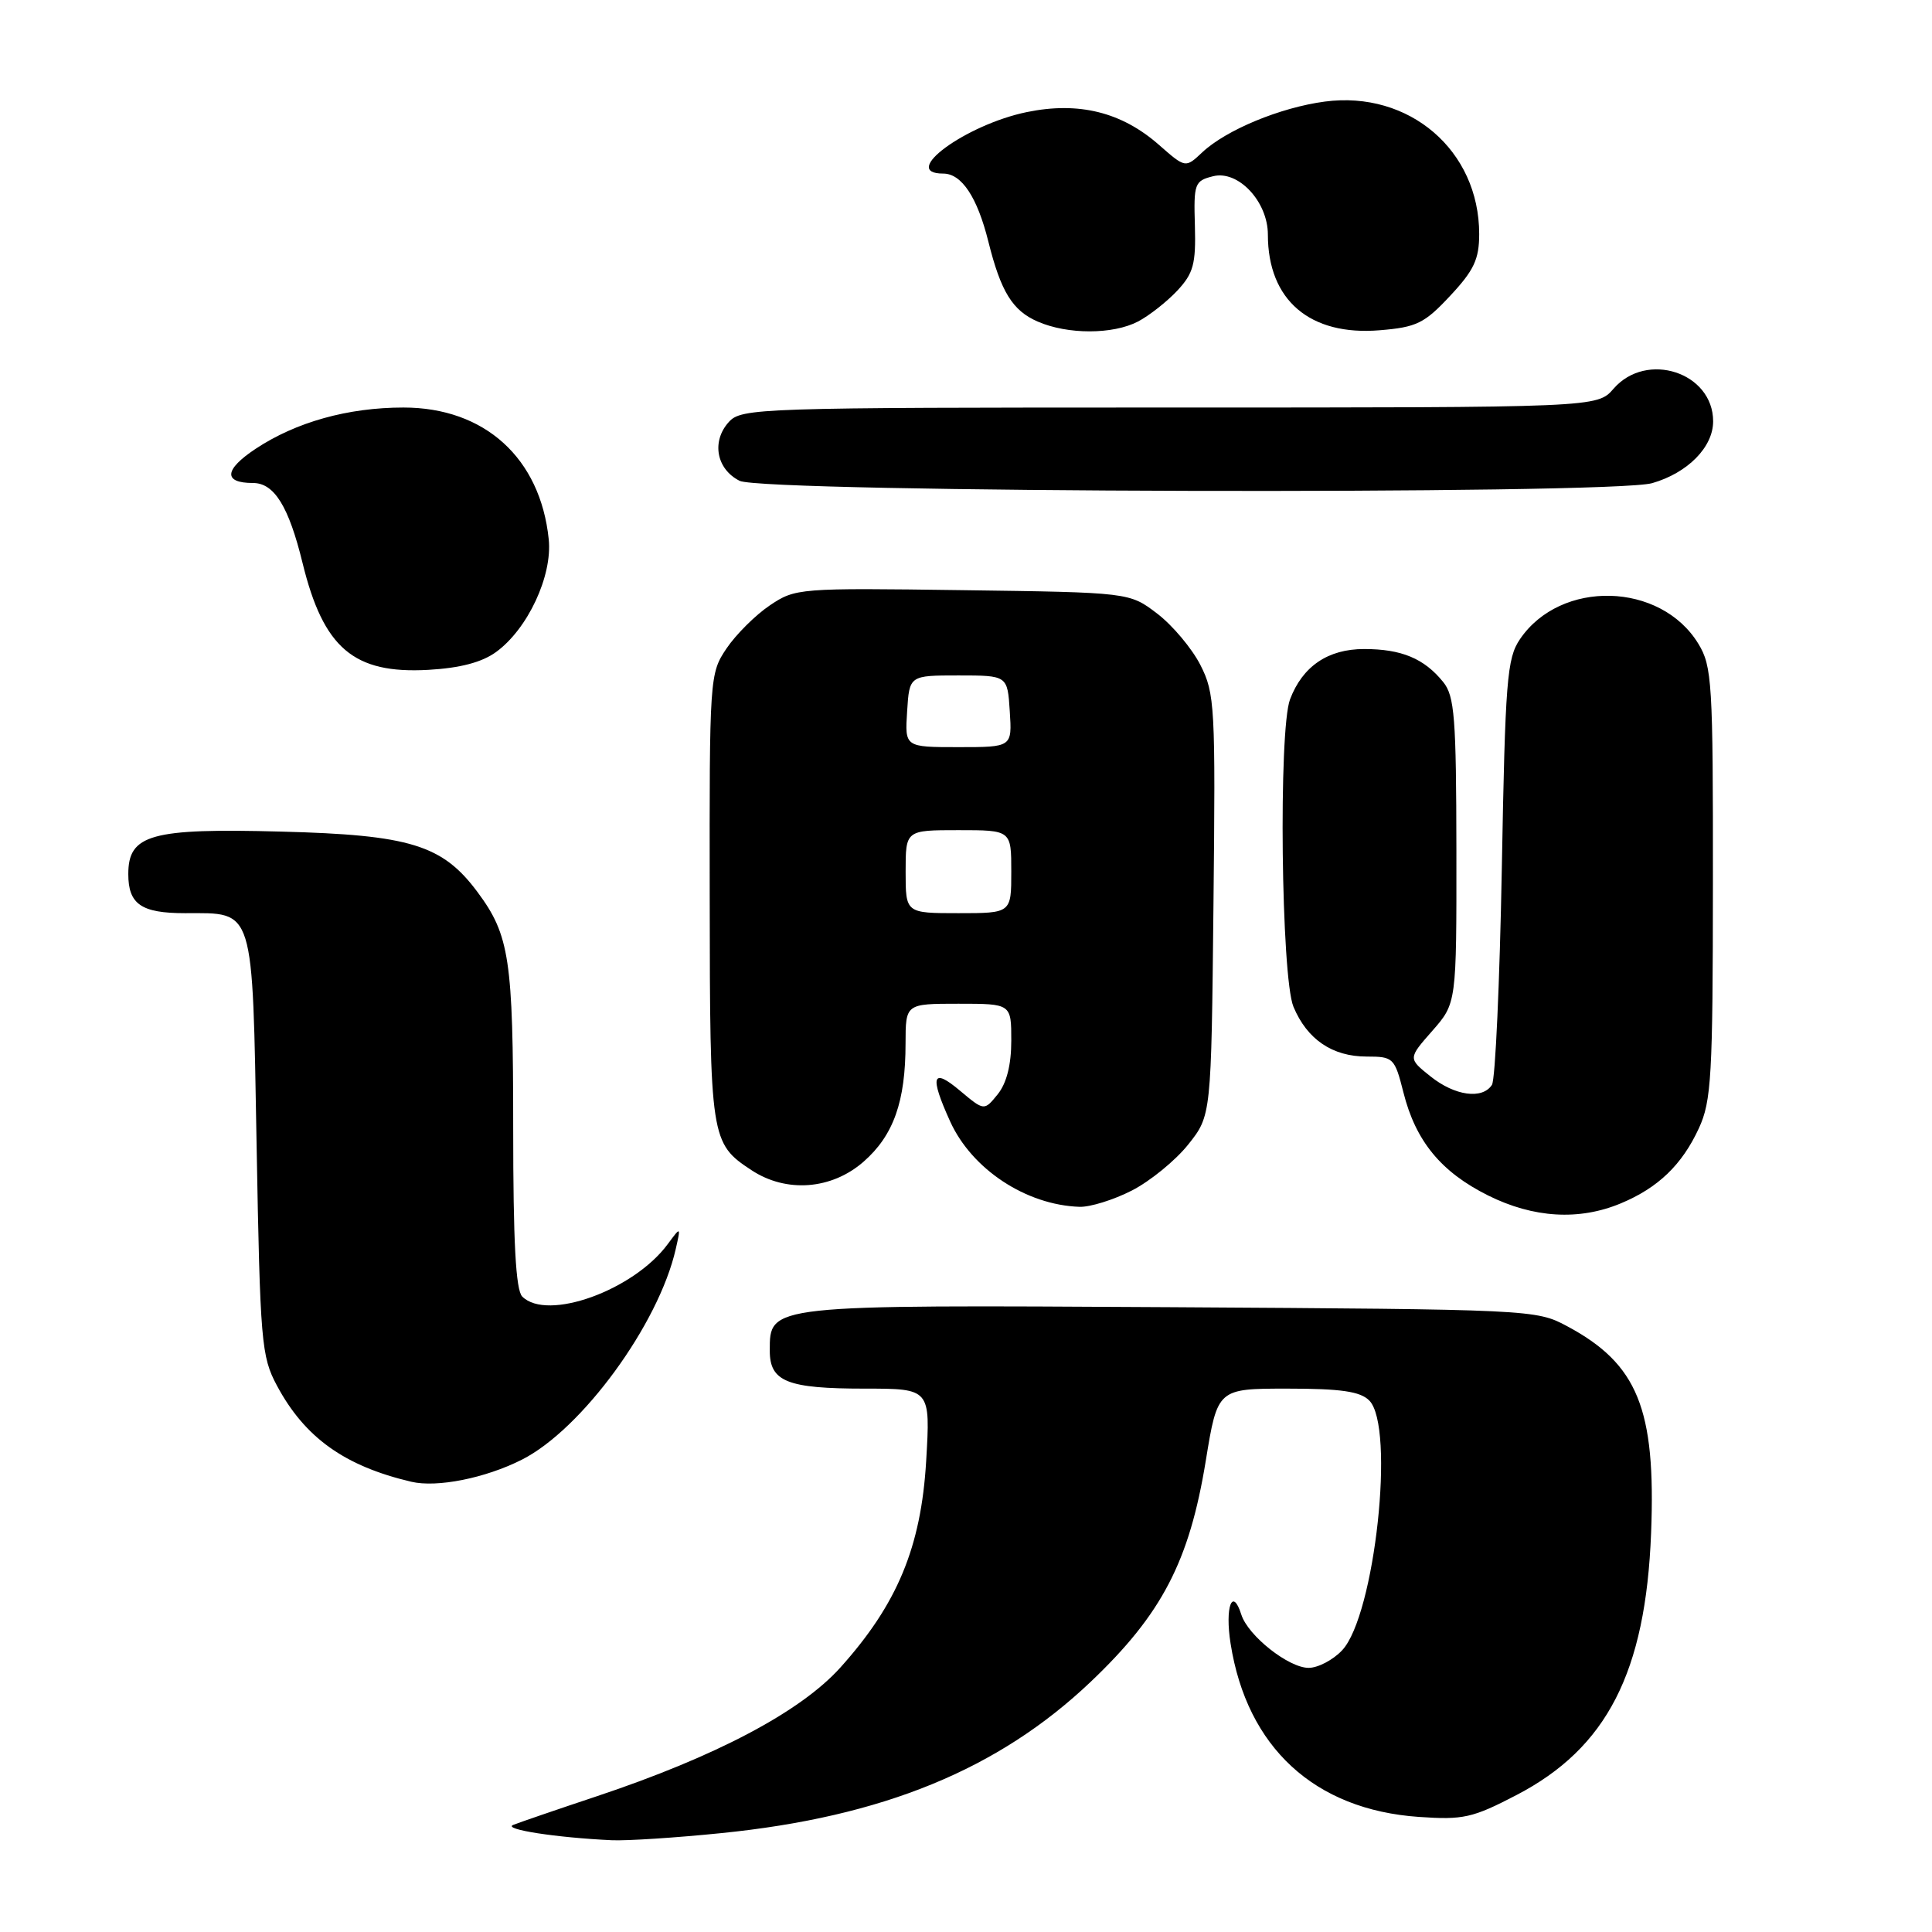 <?xml version="1.0" encoding="UTF-8" standalone="no"?>
<!DOCTYPE svg PUBLIC "-//W3C//DTD SVG 1.1//EN" "http://www.w3.org/Graphics/SVG/1.1/DTD/svg11.dtd" >
<svg xmlns="http://www.w3.org/2000/svg" xmlns:xlink="http://www.w3.org/1999/xlink" version="1.1" viewBox="0 0 256 256">
 <g >
 <path fill="currentColor"
d=" M 95.55 242.90 C 116.95 240.75 132.29 234.47 144.52 222.85 C 153.95 213.89 157.59 206.91 159.77 193.57 C 161.33 184.00 161.33 184.00 170.59 184.00 C 177.68 184.00 180.23 184.37 181.43 185.57 C 184.89 189.03 182.18 214.05 177.84 218.67 C 176.64 219.95 174.64 221.00 173.40 221.00 C 170.75 221.00 165.37 216.75 164.48 213.94 C 163.30 210.22 162.29 212.94 163.06 217.79 C 165.23 231.55 174.18 239.79 188.00 240.75 C 193.89 241.16 195.11 240.89 200.95 237.85 C 212.92 231.62 218.07 221.59 218.78 203.10 C 219.42 186.66 217.00 180.72 207.62 175.71 C 203.56 173.53 202.82 173.50 155.13 173.21 C 101.57 172.90 102.00 172.85 102.00 178.99 C 102.00 183.08 104.32 184.00 114.58 184.00 C 123.29 184.00 123.29 184.00 122.72 193.63 C 122.04 205.01 118.90 212.56 111.35 220.96 C 106.08 226.82 94.84 232.76 79.00 238.04 C 73.78 239.78 68.83 241.48 68.00 241.81 C 66.55 242.39 73.72 243.50 81.08 243.84 C 83.04 243.93 89.56 243.51 95.55 242.90 Z  M 69.14 193.42 C 77.09 189.41 87.28 175.47 89.54 165.50 C 90.22 162.50 90.22 162.50 88.48 164.85 C 83.96 170.98 72.51 175.11 69.20 171.80 C 68.34 170.94 68.00 164.57 68.00 149.45 C 68.00 127.15 67.51 123.91 63.30 118.24 C 58.64 111.95 54.36 110.63 37.24 110.19 C 19.99 109.73 17.00 110.57 17.00 115.82 C 17.00 119.82 18.72 121.00 24.51 121.00 C 33.78 121.00 33.43 119.85 34.00 151.67 C 34.47 177.88 34.63 179.74 36.69 183.59 C 40.38 190.49 45.65 194.26 54.50 196.34 C 57.90 197.14 64.29 195.87 69.14 193.42 Z  M 214.77 159.45 C 219.71 157.39 222.88 154.34 225.11 149.50 C 226.77 145.91 226.96 142.57 226.97 117.00 C 226.99 90.48 226.86 88.28 225.04 85.30 C 220.04 77.10 206.78 76.76 201.40 84.70 C 199.68 87.23 199.45 90.13 199.00 115.00 C 198.72 130.12 198.14 143.06 197.69 143.75 C 196.42 145.71 192.77 145.21 189.54 142.62 C 186.57 140.25 186.57 140.25 189.79 136.59 C 193.00 132.93 193.00 132.93 192.98 112.72 C 192.96 95.07 192.74 92.23 191.23 90.37 C 188.71 87.25 185.70 86.00 180.75 86.00 C 175.97 86.00 172.60 88.28 170.94 92.66 C 169.39 96.73 169.76 129.49 171.39 133.40 C 173.20 137.73 176.54 140.00 181.10 140.00 C 184.63 140.00 184.80 140.17 185.96 144.75 C 187.58 151.20 190.94 155.29 197.17 158.40 C 203.19 161.40 209.25 161.76 214.77 159.45 Z  M 149.98 157.75 C 152.40 156.51 155.76 153.77 157.44 151.66 C 160.50 147.82 160.50 147.82 160.79 119.96 C 161.07 93.59 160.98 91.88 159.05 88.10 C 157.93 85.91 155.36 82.85 153.34 81.31 C 149.66 78.50 149.66 78.50 127.55 78.20 C 105.83 77.90 105.39 77.94 102.00 80.22 C 100.10 81.50 97.52 84.07 96.27 85.92 C 94.03 89.25 94.00 89.73 94.04 118.90 C 94.07 150.91 94.16 151.49 99.57 155.05 C 104.19 158.10 110.20 157.64 114.44 153.92 C 118.40 150.44 119.99 145.97 119.99 138.25 C 120.00 133.00 120.00 133.00 127.00 133.00 C 134.00 133.00 134.00 133.00 134.00 137.89 C 134.00 141.10 133.38 143.54 132.20 145.00 C 130.41 147.21 130.41 147.21 127.20 144.52 C 123.51 141.41 123.15 142.54 125.91 148.62 C 128.79 154.94 135.96 159.67 143.04 159.91 C 144.43 159.96 147.56 158.99 149.98 157.75 Z  M 65.74 86.39 C 69.93 83.34 73.21 76.31 72.71 71.46 C 71.60 60.69 64.22 54.00 53.46 54.00 C 46.11 54.00 39.23 55.92 33.87 59.47 C 29.69 62.24 29.56 64.00 33.53 64.00 C 36.34 64.00 38.26 67.11 40.09 74.60 C 42.86 85.90 46.87 89.31 56.74 88.76 C 60.98 88.52 63.86 87.76 65.74 86.39 Z  M 218.92 64.02 C 223.62 62.67 227.00 59.25 227.00 55.83 C 227.00 49.36 218.19 46.47 213.81 51.50 C 211.64 54.00 211.64 54.00 154.97 54.00 C 100.39 54.00 98.25 54.07 96.57 55.92 C 94.25 58.48 94.92 62.16 98.00 63.71 C 101.13 65.29 213.49 65.58 218.92 64.02 Z  M 150.80 42.60 C 152.28 41.82 154.62 39.98 156.00 38.51 C 158.14 36.21 158.47 34.98 158.33 29.91 C 158.16 24.32 158.29 23.96 160.75 23.35 C 164.07 22.52 168.00 26.71 168.00 31.09 C 168.00 39.77 173.57 44.53 182.82 43.76 C 187.71 43.36 188.75 42.85 192.16 39.19 C 195.31 35.82 196.00 34.35 196.00 31.01 C 196.00 19.93 186.73 11.98 175.54 13.46 C 169.65 14.24 162.46 17.22 159.30 20.19 C 157.08 22.28 157.08 22.28 153.55 19.18 C 148.62 14.85 142.93 13.44 136.07 14.85 C 127.95 16.52 119.12 23.00 124.98 23.00 C 127.42 23.00 129.49 26.11 130.96 32.00 C 132.62 38.66 134.16 41.16 137.50 42.61 C 141.47 44.34 147.45 44.34 150.80 42.60 Z  M 120.00 115.50 C 120.00 110.00 120.00 110.00 127.00 110.00 C 134.00 110.00 134.00 110.00 134.00 115.50 C 134.00 121.00 134.00 121.00 127.00 121.00 C 120.00 121.00 120.00 121.00 120.00 115.50 Z  M 120.20 94.25 C 120.50 89.50 120.50 89.50 127.00 89.50 C 133.50 89.50 133.50 89.50 133.80 94.25 C 134.11 99.00 134.11 99.00 127.00 99.00 C 119.89 99.00 119.89 99.00 120.20 94.25 Z "/>
</g>
</svg>
